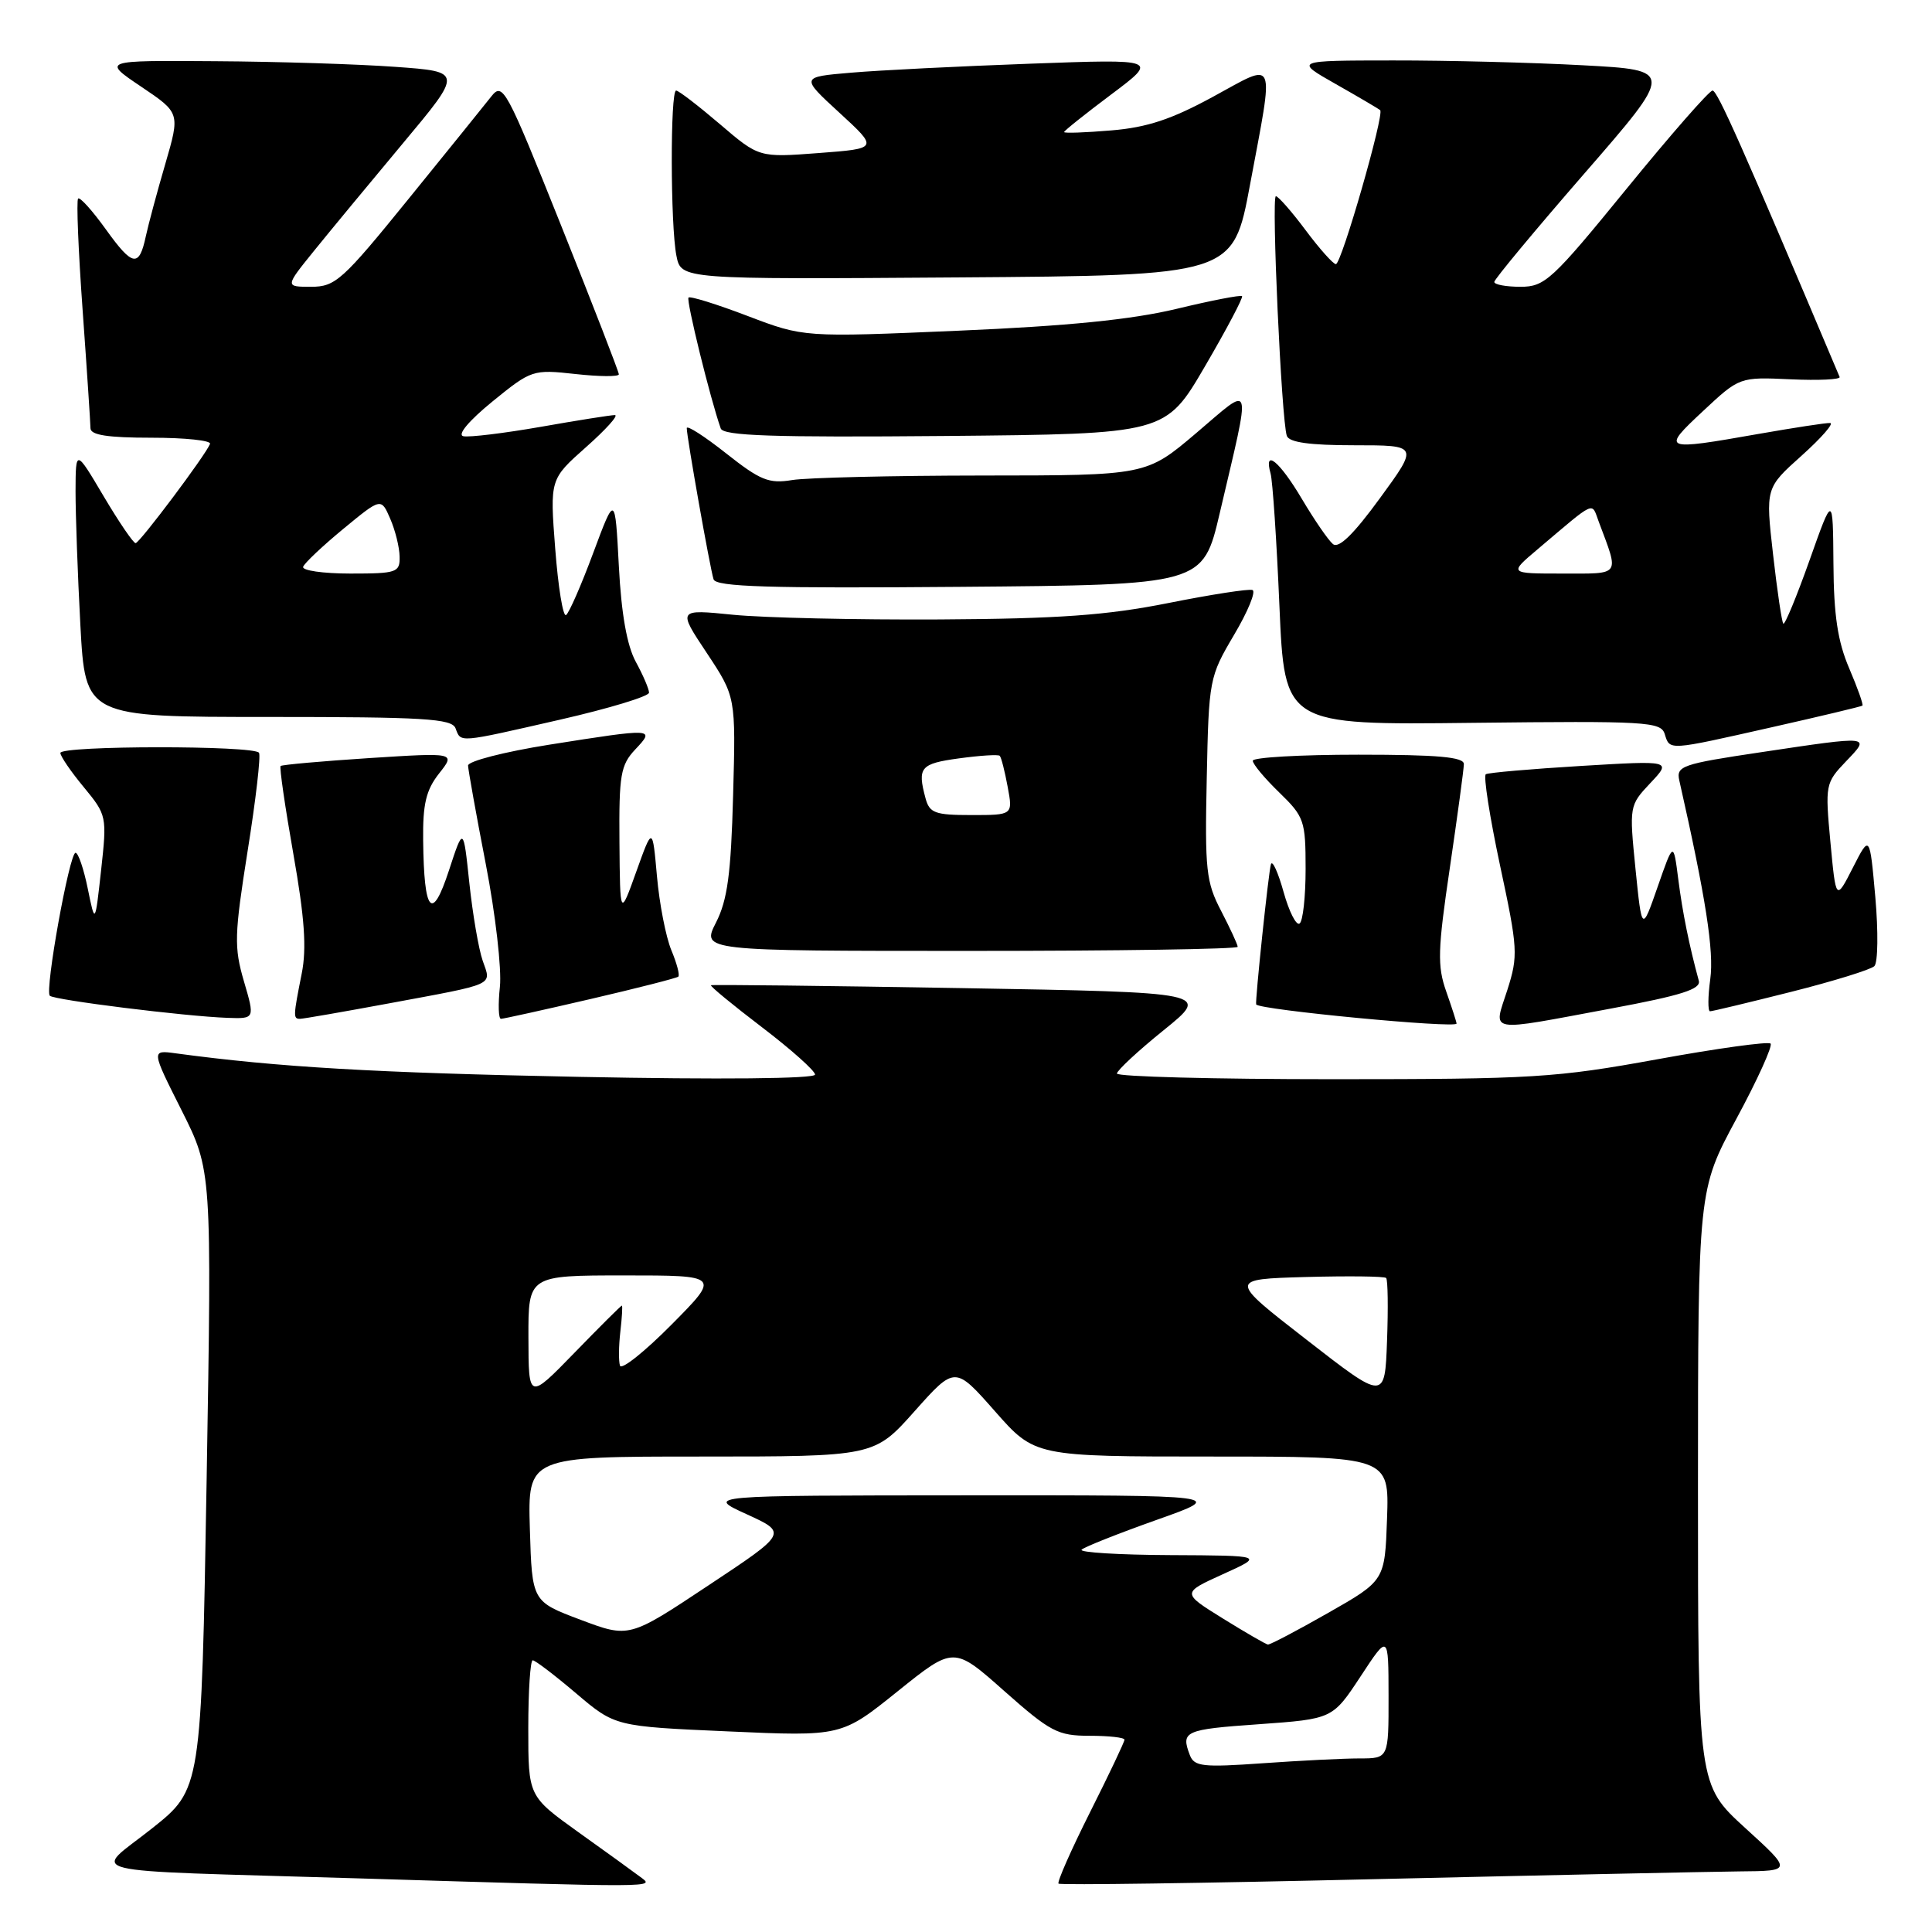 <?xml version="1.0" encoding="UTF-8" standalone="no"?>
<!DOCTYPE svg PUBLIC "-//W3C//DTD SVG 1.1//EN" "http://www.w3.org/Graphics/SVG/1.1/DTD/svg11.dtd" >
<svg xmlns="http://www.w3.org/2000/svg" xmlns:xlink="http://www.w3.org/1999/xlink" version="1.1" viewBox="0 0 256 256">
 <g >
 <path fill="currentColor"
d=" M 84.87 248.72 C 83.98 248.05 80.27 245.36 76.62 242.76 C 70.00 238.01 70.00 238.01 70.00 229.01 C 70.00 224.05 70.27 220.00 70.59 220.00 C 70.92 220.00 73.50 221.97 76.34 224.38 C 81.50 228.76 81.50 228.76 96.50 229.42 C 111.50 230.09 111.50 230.09 118.94 224.11 C 126.38 218.13 126.38 218.13 133.07 224.07 C 139.19 229.49 140.17 230.00 144.38 230.00 C 146.92 230.00 149.00 230.23 149.00 230.52 C 149.00 230.81 146.95 235.13 144.44 240.12 C 141.93 245.12 140.05 249.38 140.26 249.59 C 140.47 249.80 159.28 249.54 182.07 249.00 C 204.86 248.47 226.65 248.01 230.50 247.97 C 237.50 247.91 237.50 247.91 231.24 242.21 C 224.99 236.50 224.99 236.50 224.99 197.09 C 225.00 157.68 225.00 157.68 230.08 148.25 C 232.88 143.07 234.91 138.58 234.61 138.28 C 234.31 137.98 227.55 138.91 219.60 140.36 C 206.16 142.81 203.11 143.00 176.57 143.00 C 160.86 143.00 148.00 142.66 148.00 142.25 C 148.01 141.84 150.79 139.25 154.20 136.50 C 160.39 131.50 160.39 131.50 127.44 130.93 C 109.32 130.62 94.37 130.45 94.21 130.55 C 94.05 130.66 97.09 133.16 100.96 136.11 C 104.83 139.06 108.00 141.89 108.00 142.39 C 108.00 142.94 95.40 143.06 76.75 142.69 C 49.62 142.15 36.89 141.41 23.27 139.57 C 20.04 139.13 20.04 139.13 24.06 147.12 C 28.07 155.10 28.07 155.10 27.38 196.09 C 26.68 237.08 26.68 237.08 20.12 242.29 C 12.31 248.50 9.21 247.74 47.00 248.88 C 87.68 250.12 86.75 250.12 84.87 248.72 Z  M 193.00 135.63 C 193.00 135.42 192.38 133.51 191.63 131.37 C 190.44 128.00 190.50 125.87 192.11 115.00 C 193.12 108.12 193.96 101.94 193.97 101.25 C 193.99 100.31 190.55 100.00 180.00 100.00 C 172.30 100.00 166.00 100.36 166.00 100.80 C 166.00 101.25 167.57 103.13 169.50 105.00 C 172.82 108.22 173.00 108.74 173.00 115.14 C 173.00 118.85 172.64 122.11 172.19 122.38 C 171.75 122.66 170.80 120.77 170.08 118.19 C 169.36 115.61 168.61 113.95 168.41 114.50 C 168.11 115.31 166.28 132.76 166.45 133.09 C 166.82 133.81 193.00 136.30 193.00 135.63 Z  M 213.50 133.63 C 222.79 131.90 225.41 131.07 225.10 129.95 C 223.83 125.29 222.94 120.91 222.38 116.50 C 221.74 111.50 221.74 111.50 219.65 117.50 C 217.56 123.50 217.56 123.50 216.71 115.12 C 215.88 106.81 215.89 106.72 218.68 103.76 C 221.50 100.77 221.50 100.77 209.50 101.49 C 202.90 101.89 197.22 102.38 196.88 102.59 C 196.54 102.79 197.39 108.22 198.76 114.66 C 201.13 125.73 201.18 126.62 199.73 131.18 C 197.88 136.95 196.74 136.75 213.50 133.63 Z  M 32.32 130.02 C 31.00 125.51 31.05 123.88 32.81 112.77 C 33.89 106.02 34.57 100.16 34.32 99.75 C 33.74 98.76 8.00 98.78 8.00 99.77 C 8.00 100.20 9.39 102.24 11.10 104.30 C 14.15 108.00 14.18 108.17 13.40 115.28 C 12.60 122.50 12.60 122.50 11.63 117.75 C 11.10 115.14 10.37 113.00 10.01 113.00 C 9.20 113.00 5.91 131.25 6.60 131.94 C 7.17 132.51 24.52 134.67 30.14 134.87 C 33.78 135.00 33.78 135.00 32.32 130.02 Z  M 51.50 132.96 C 65.87 130.29 65.12 130.64 63.96 127.30 C 63.42 125.76 62.63 121.12 62.19 117.00 C 61.40 109.50 61.40 109.50 59.49 115.33 C 57.24 122.21 56.18 120.99 56.07 111.38 C 56.01 106.54 56.45 104.69 58.18 102.49 C 60.37 99.72 60.37 99.72 48.93 100.45 C 42.64 100.86 37.36 101.33 37.18 101.50 C 37.01 101.66 37.77 106.91 38.87 113.15 C 40.36 121.59 40.65 125.65 39.98 129.00 C 38.85 134.68 38.84 135.00 39.75 135.00 C 40.16 135.00 45.45 134.08 51.50 132.96 Z  M 78.23 132.38 C 84.43 130.94 89.67 129.60 89.88 129.41 C 90.10 129.22 89.68 127.63 88.95 125.89 C 88.23 124.14 87.37 119.74 87.05 116.10 C 86.46 109.50 86.46 109.50 84.31 115.50 C 82.16 121.50 82.16 121.50 82.08 111.56 C 82.01 102.68 82.23 101.38 84.17 99.31 C 86.84 96.48 86.73 96.47 72.75 98.68 C 66.84 99.62 62.01 100.86 62.02 101.44 C 62.04 102.02 63.09 107.90 64.37 114.50 C 65.65 121.10 66.49 128.41 66.24 130.75 C 65.99 133.09 66.05 135.00 66.38 135.00 C 66.70 135.00 72.03 133.82 78.23 132.38 Z  M 237.32 131.43 C 242.92 130.02 247.89 128.48 248.36 128.02 C 248.84 127.56 248.89 123.44 248.49 118.88 C 247.75 110.58 247.75 110.58 245.51 114.98 C 243.27 119.37 243.27 119.37 242.54 111.59 C 241.83 103.99 241.88 103.74 244.59 100.90 C 247.89 97.46 248.05 97.47 233.29 99.68 C 222.83 101.24 222.08 101.50 222.52 103.43 C 226.03 118.96 227.13 126.04 226.62 129.73 C 226.30 132.08 226.29 134.00 226.59 134.00 C 226.89 134.00 231.72 132.84 237.32 131.43 Z  M 164.00 125.46 C 164.00 125.16 163.01 123.03 161.81 120.71 C 159.81 116.89 159.64 115.27 159.90 103.14 C 160.17 90.02 160.24 89.68 163.51 84.14 C 165.35 81.04 166.45 78.36 165.96 78.18 C 165.47 78.00 160.45 78.78 154.79 79.91 C 146.65 81.53 140.31 81.99 124.50 82.08 C 113.50 82.14 101.19 81.86 97.15 81.46 C 89.79 80.72 89.79 80.72 93.65 86.52 C 97.50 92.33 97.50 92.33 97.14 105.41 C 96.86 115.82 96.39 119.27 94.87 122.25 C 92.96 126.00 92.96 126.00 128.48 126.00 C 148.02 126.00 164.00 125.76 164.00 125.46 Z  M 234.79 96.36 C 241.23 94.91 246.62 93.62 246.78 93.50 C 246.93 93.38 246.14 91.16 245.03 88.56 C 243.51 85.02 242.98 81.54 242.94 74.67 C 242.87 65.50 242.87 65.50 239.77 74.25 C 238.06 79.06 236.50 82.83 236.30 82.64 C 236.10 82.44 235.49 78.31 234.94 73.47 C 233.94 64.66 233.94 64.66 238.72 60.38 C 241.35 58.02 243.05 56.07 242.50 56.05 C 241.95 56.02 237.68 56.68 233.00 57.50 C 220.28 59.74 220.09 59.67 225.65 54.48 C 230.50 49.95 230.50 49.95 237.26 50.26 C 240.98 50.43 243.90 50.29 243.76 49.95 C 230.85 19.39 227.57 12.00 226.92 12.00 C 226.49 12.00 221.37 17.85 215.54 25.00 C 205.65 37.13 204.70 38.00 201.47 38.00 C 199.56 38.00 198.00 37.71 198.00 37.36 C 198.00 37.01 203.36 30.56 209.92 23.01 C 221.84 9.30 221.84 9.30 209.76 8.65 C 203.12 8.29 191.79 8.00 184.59 8.01 C 171.50 8.02 171.50 8.02 177.00 11.14 C 180.03 12.86 182.67 14.41 182.88 14.60 C 183.47 15.11 177.75 35.00 177.01 35.00 C 176.66 35.00 174.85 32.98 173.00 30.50 C 171.15 28.02 169.37 26.00 169.06 26.00 C 168.45 26.00 169.80 55.70 170.51 57.75 C 170.81 58.62 173.54 59.00 179.45 59.00 C 187.97 59.00 187.97 59.00 182.85 66.01 C 179.36 70.80 177.38 72.73 176.62 72.09 C 176.00 71.58 174.15 68.88 172.50 66.10 C 169.53 61.09 167.41 59.37 168.36 62.75 C 168.63 63.71 169.16 71.60 169.53 80.28 C 170.21 96.07 170.21 96.07 195.12 95.78 C 218.11 95.52 220.07 95.63 220.58 97.25 C 221.28 99.47 220.90 99.49 234.79 96.36 Z  M 74.25 95.35 C 80.71 93.87 86.00 92.27 86.00 91.78 C 86.00 91.30 85.21 89.46 84.25 87.70 C 83.08 85.56 82.33 81.36 82.00 75.00 C 81.50 65.50 81.50 65.50 78.60 73.28 C 77.01 77.56 75.39 81.26 75.00 81.50 C 74.60 81.74 73.96 77.79 73.57 72.72 C 72.86 63.50 72.86 63.50 77.65 59.25 C 80.29 56.91 82.01 55.00 81.47 55.00 C 80.94 55.00 76.51 55.70 71.64 56.56 C 66.77 57.41 62.15 57.97 61.39 57.80 C 60.56 57.62 62.13 55.75 65.24 53.21 C 70.42 49.00 70.59 48.94 76.25 49.56 C 79.41 49.91 82.00 49.93 82.00 49.60 C 82.00 49.27 78.56 40.40 74.35 29.88 C 67.06 11.66 66.62 10.85 65.10 12.78 C 64.22 13.90 59.27 20.03 54.09 26.41 C 45.37 37.16 44.44 38.00 41.22 38.00 C 37.76 38.00 37.76 38.00 41.60 33.25 C 43.71 30.64 49.01 24.23 53.38 19.00 C 61.32 9.50 61.32 9.50 52.41 8.86 C 47.51 8.50 36.76 8.16 28.51 8.11 C 13.53 8.00 13.53 8.00 18.70 11.48 C 23.87 14.96 23.87 14.96 21.90 21.73 C 20.81 25.45 19.66 29.75 19.33 31.27 C 18.44 35.48 17.58 35.34 14.04 30.41 C 12.25 27.92 10.59 26.07 10.35 26.31 C 10.11 26.55 10.38 33.22 10.95 41.12 C 11.52 49.03 11.98 56.06 11.99 56.75 C 12.00 57.65 14.29 58.00 20.08 58.00 C 24.53 58.00 28.02 58.37 27.83 58.82 C 27.23 60.33 18.51 71.94 17.97 71.97 C 17.68 71.99 15.77 69.19 13.73 65.75 C 10.03 59.50 10.03 59.50 10.01 65.09 C 10.01 68.17 10.29 76.16 10.65 82.84 C 11.31 95.00 11.31 95.00 35.55 95.00 C 56.17 95.00 59.87 95.22 60.36 96.50 C 61.10 98.43 60.54 98.48 74.25 95.35 Z  M 161.62 68.00 C 165.84 49.96 166.12 50.92 158.51 57.38 C 151.89 63.00 151.89 63.00 130.19 63.01 C 118.26 63.02 106.91 63.29 104.96 63.61 C 101.89 64.12 100.74 63.65 96.21 60.07 C 93.35 57.81 91.00 56.30 91.00 56.73 C 90.99 57.87 94.08 75.29 94.55 76.76 C 94.86 77.76 101.90 77.97 127.17 77.76 C 159.39 77.50 159.39 77.50 161.62 68.00 Z  M 159.67 48.53 C 162.55 43.60 164.75 39.42 164.58 39.24 C 164.40 39.06 160.48 39.82 155.88 40.93 C 149.95 42.35 141.50 43.20 127.00 43.82 C 106.50 44.70 106.50 44.70 99.07 41.87 C 94.98 40.31 91.45 39.21 91.23 39.43 C 90.90 39.77 94.10 52.80 95.50 56.77 C 95.85 57.75 102.32 57.97 125.20 57.77 C 154.44 57.50 154.44 57.50 159.67 48.53 Z  M 165.63 24.50 C 168.85 7.26 169.24 8.19 160.75 12.81 C 155.25 15.81 151.99 16.89 147.25 17.28 C 143.81 17.57 141.00 17.67 141.00 17.50 C 141.00 17.33 143.81 15.09 147.25 12.51 C 153.50 7.82 153.50 7.82 136.50 8.44 C 127.15 8.78 116.48 9.31 112.79 9.63 C 106.07 10.20 106.07 10.20 111.23 14.94 C 116.39 19.68 116.39 19.68 108.48 20.28 C 100.57 20.88 100.57 20.88 95.38 16.44 C 92.52 14.00 89.92 12.00 89.59 12.00 C 88.80 12.00 88.83 29.91 89.63 33.89 C 90.25 37.02 90.25 37.02 126.82 36.76 C 163.39 36.50 163.39 36.50 165.63 24.50 Z  M 157.66 232.56 C 156.45 229.39 156.96 229.16 166.79 228.47 C 176.57 227.77 176.57 227.77 180.28 222.14 C 183.98 216.50 183.98 216.50 183.99 224.75 C 184.00 233.00 184.00 233.00 180.15 233.00 C 178.04 233.00 172.26 233.29 167.31 233.64 C 159.37 234.20 158.24 234.08 157.66 232.56 Z  M 162.04 214.46 C 156.58 211.07 156.58 211.07 162.04 208.59 C 167.50 206.12 167.50 206.12 155.08 206.06 C 148.25 206.03 142.96 205.70 143.32 205.34 C 143.68 204.98 148.15 203.21 153.24 201.40 C 162.50 198.12 162.50 198.12 128.00 198.14 C 93.50 198.16 93.50 198.16 98.93 200.64 C 104.36 203.12 104.36 203.12 93.86 210.08 C 83.37 217.05 83.37 217.05 76.93 214.63 C 70.50 212.21 70.50 212.21 70.21 202.61 C 69.93 193.00 69.93 193.00 92.88 193.00 C 115.84 193.00 115.84 193.00 121.19 186.99 C 126.54 180.99 126.54 180.99 131.83 186.99 C 137.12 193.00 137.12 193.00 160.60 193.00 C 184.08 193.00 184.08 193.00 183.79 201.22 C 183.50 209.44 183.50 209.44 176.00 213.71 C 171.88 216.06 168.28 217.95 168.00 217.91 C 167.72 217.87 165.04 216.32 162.04 214.46 Z  M 173.15 177.54 C 162.79 169.50 162.79 169.50 173.03 169.21 C 178.65 169.06 183.45 169.11 183.67 169.34 C 183.90 169.57 183.95 173.32 183.79 177.67 C 183.50 185.59 183.50 185.59 173.15 177.54 Z  M 70.02 177.25 C 70.00 169.00 70.00 169.00 82.72 169.00 C 95.44 169.00 95.44 169.00 88.98 175.52 C 85.42 179.11 82.35 181.56 82.15 180.96 C 81.96 180.37 81.98 178.34 82.20 176.44 C 82.42 174.55 82.51 173.00 82.40 173.00 C 82.28 173.00 79.46 175.81 76.12 179.25 C 70.04 185.50 70.04 185.50 70.02 177.25 Z  M 122.63 105.75 C 121.54 101.68 121.95 101.19 127.06 100.49 C 129.85 100.11 132.28 99.95 132.47 100.15 C 132.67 100.34 133.14 102.19 133.52 104.25 C 134.22 108.00 134.22 108.00 128.73 108.00 C 123.88 108.00 123.16 107.74 122.63 105.75 Z  M 203.72 72.80 C 211.58 66.15 210.85 66.48 211.84 69.12 C 214.57 76.42 214.87 76.00 207.03 76.00 C 199.93 76.00 199.93 76.00 203.72 72.80 Z  M 40.17 75.10 C 40.35 74.60 42.75 72.34 45.50 70.07 C 50.50 65.95 50.50 65.95 51.70 68.72 C 52.37 70.25 52.93 72.51 52.95 73.75 C 53.00 75.86 52.59 76.00 46.42 76.00 C 42.80 76.00 39.98 75.59 40.17 75.10 Z "/>
</g>
</svg>